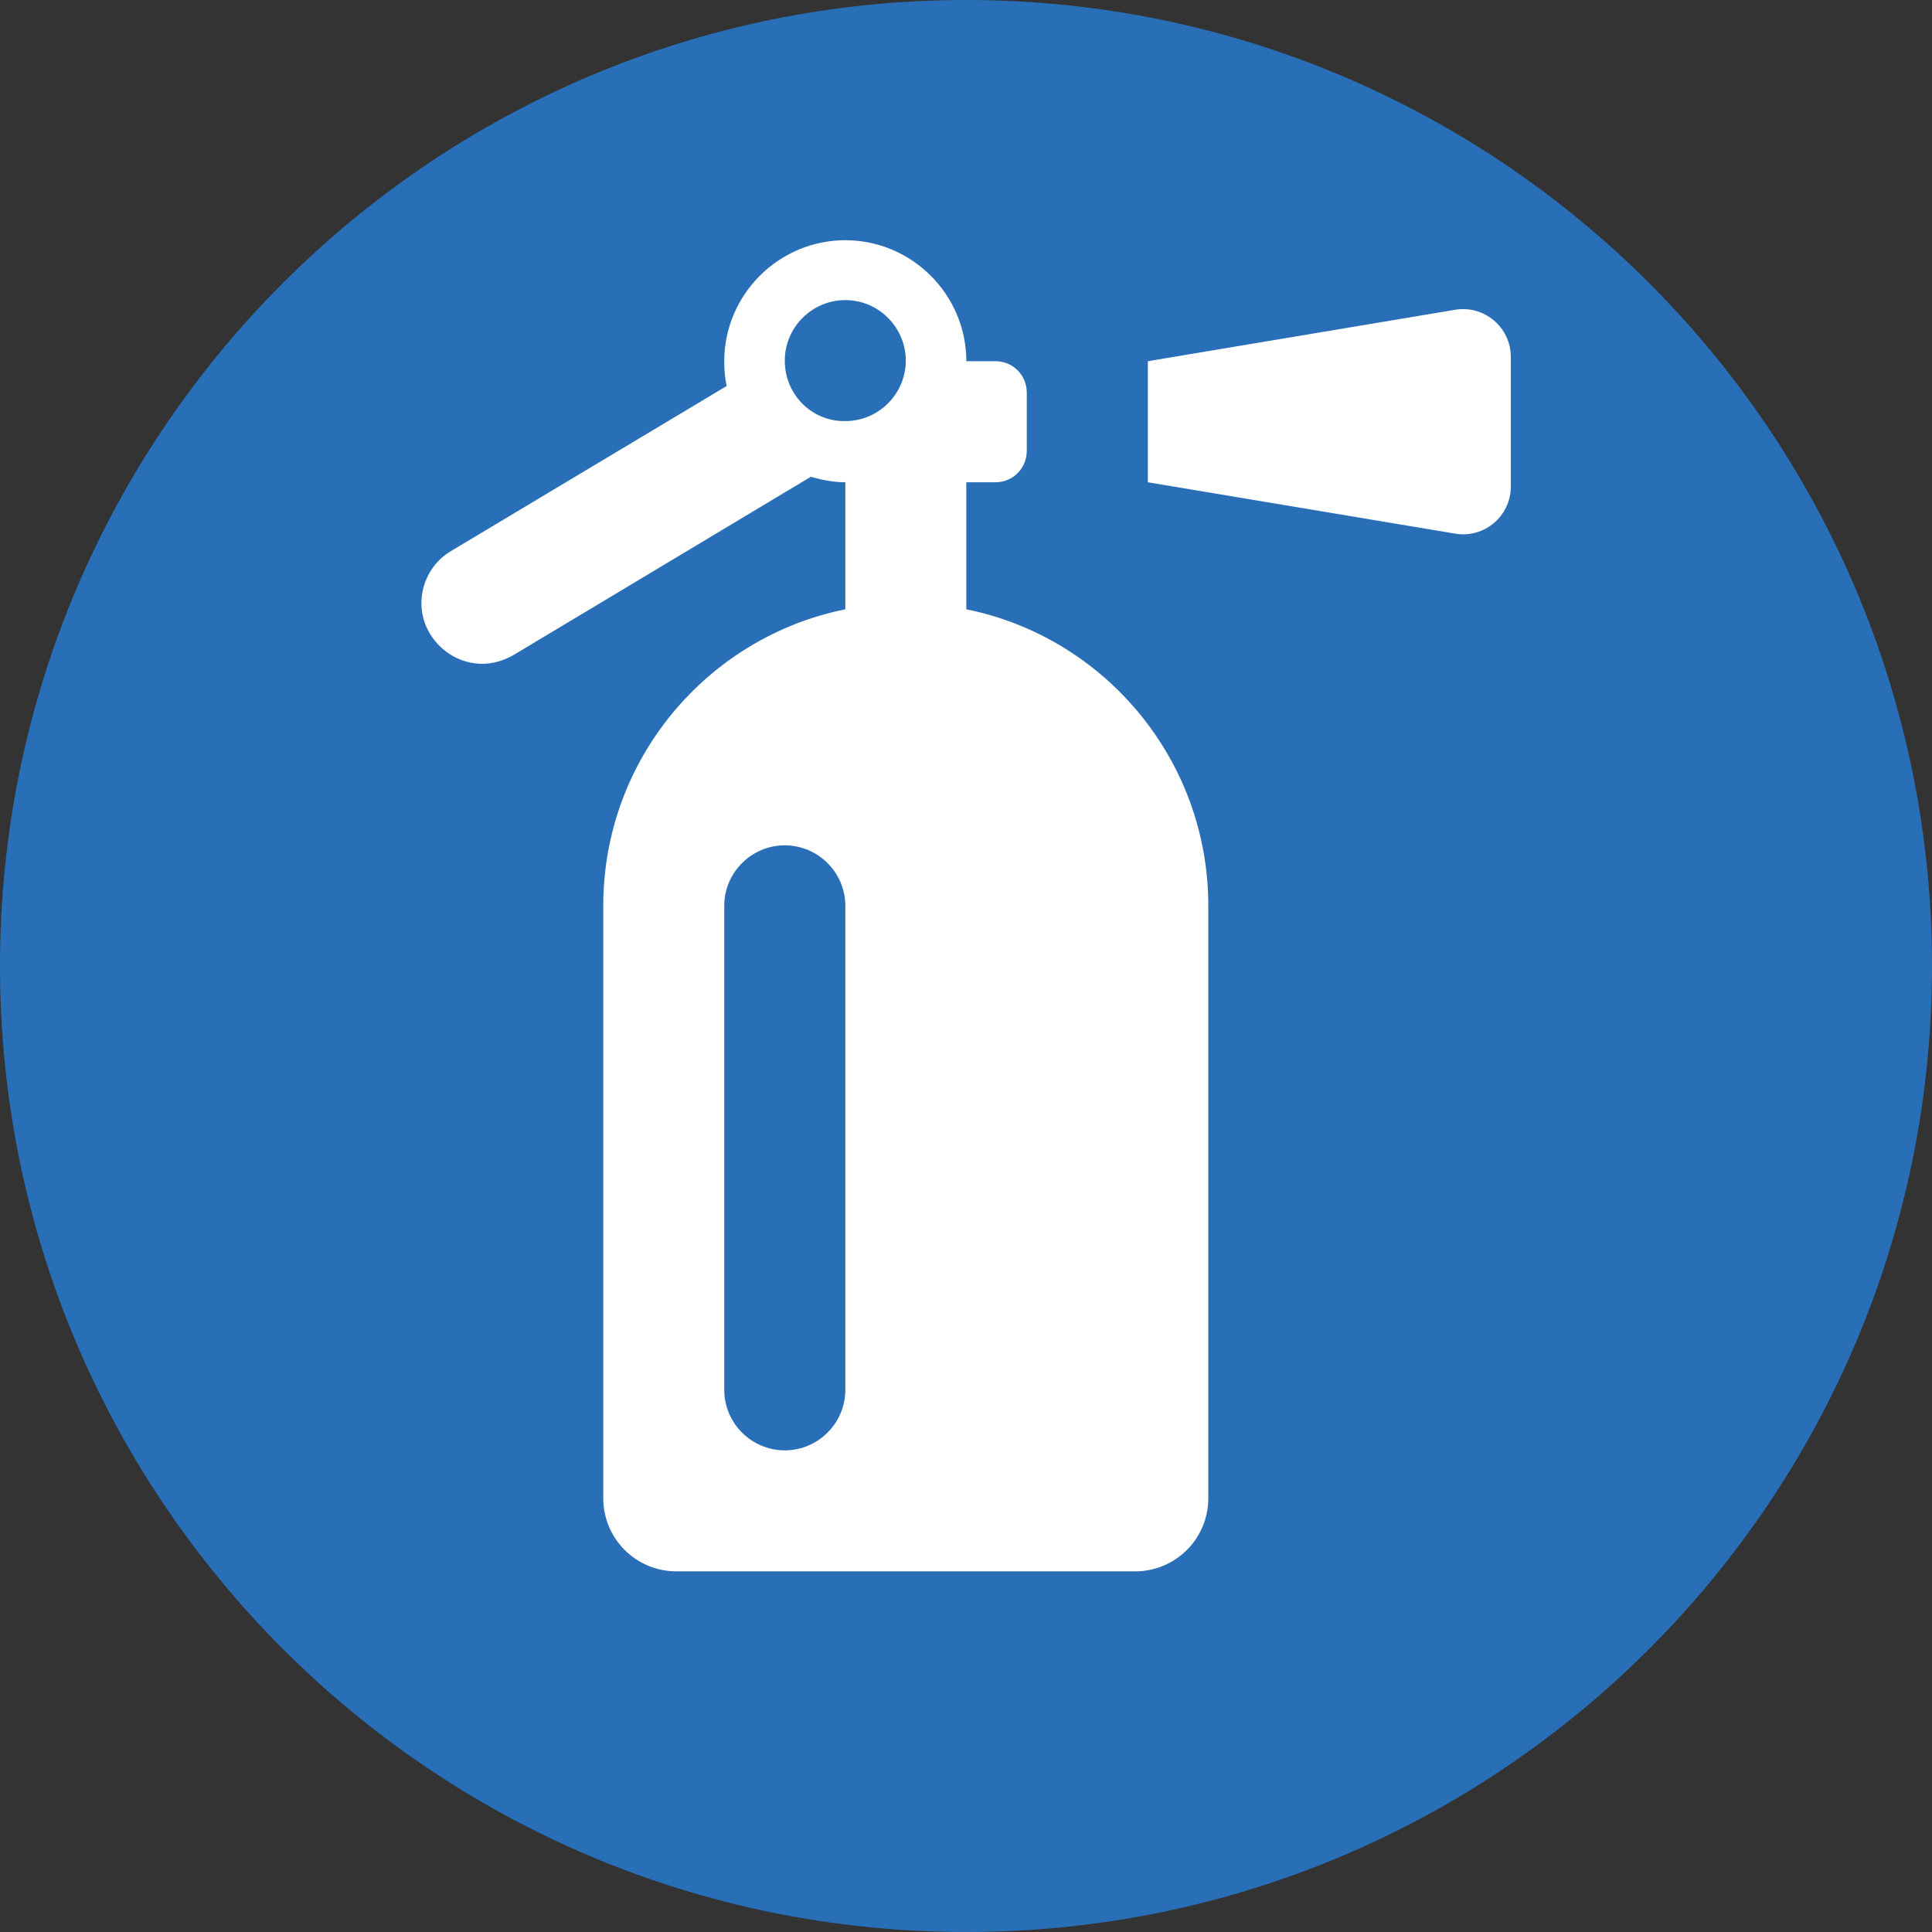 <svg width="24" height="24" viewBox="0 0 24 24" fill="none" xmlns="http://www.w3.org/2000/svg">
<rect x="0" y="0" width="24" height="24" fill="#333333" stroke="none"/>
<g clip-path="url(#clip0_93_310)">
<path d="M12 24C18.627 24 24 18.627 24 12C24 5.373 18.627 0 12 0C5.373 0 0 5.373 0 12C0 18.627 5.373 24 12 24Z" fill="#286FB7"/>
<path d="M12.004 7.569V5.991H12.365C12.583 5.991 12.755 5.818 12.755 5.6V4.878C12.755 4.66 12.583 4.487 12.365 4.487H12.004C12.004 3.66 11.327 2.984 10.501 2.984C9.674 2.984 8.997 3.66 8.997 4.487C8.997 4.593 9.005 4.698 9.027 4.795L5.6 6.847C5.247 7.058 5.126 7.524 5.344 7.877C5.487 8.11 5.735 8.246 5.991 8.246C6.118 8.246 6.254 8.208 6.374 8.14L10.072 5.923C10.207 5.961 10.35 5.991 10.501 5.991V7.569C8.787 7.915 7.494 9.433 7.494 11.252V18.611C7.494 19.114 7.9 19.52 8.403 19.52H14.101C14.604 19.52 15.01 19.114 15.01 18.611V11.252C15.01 9.433 13.717 7.915 12.004 7.569ZM10.486 5.231C10.08 5.231 9.756 4.901 9.749 4.495C9.749 4.495 9.749 4.487 9.749 4.48C9.749 4.066 10.087 3.728 10.501 3.728C10.914 3.728 11.252 4.066 11.252 4.48C11.252 4.893 10.914 5.231 10.501 5.231C10.501 5.231 10.493 5.231 10.486 5.231ZM10.501 17.265C10.501 17.679 10.162 18.017 9.749 18.017C9.335 18.017 8.997 17.679 8.997 17.265V11.252C8.997 10.839 9.335 10.501 9.749 10.501C10.162 10.501 10.501 10.839 10.501 11.252V17.265Z" fill="white"/>
<path d="M18.077 3.848L14.259 4.487V5.991L18.077 6.629C18.438 6.69 18.768 6.412 18.768 6.043V4.435C18.768 4.066 18.438 3.788 18.077 3.848Z" fill="white"/>
</g>
<defs>
<clipPath id="clip0_93_310">
<rect width="24" height="24" fill="white"/>
</clipPath>
</defs>
</svg>
